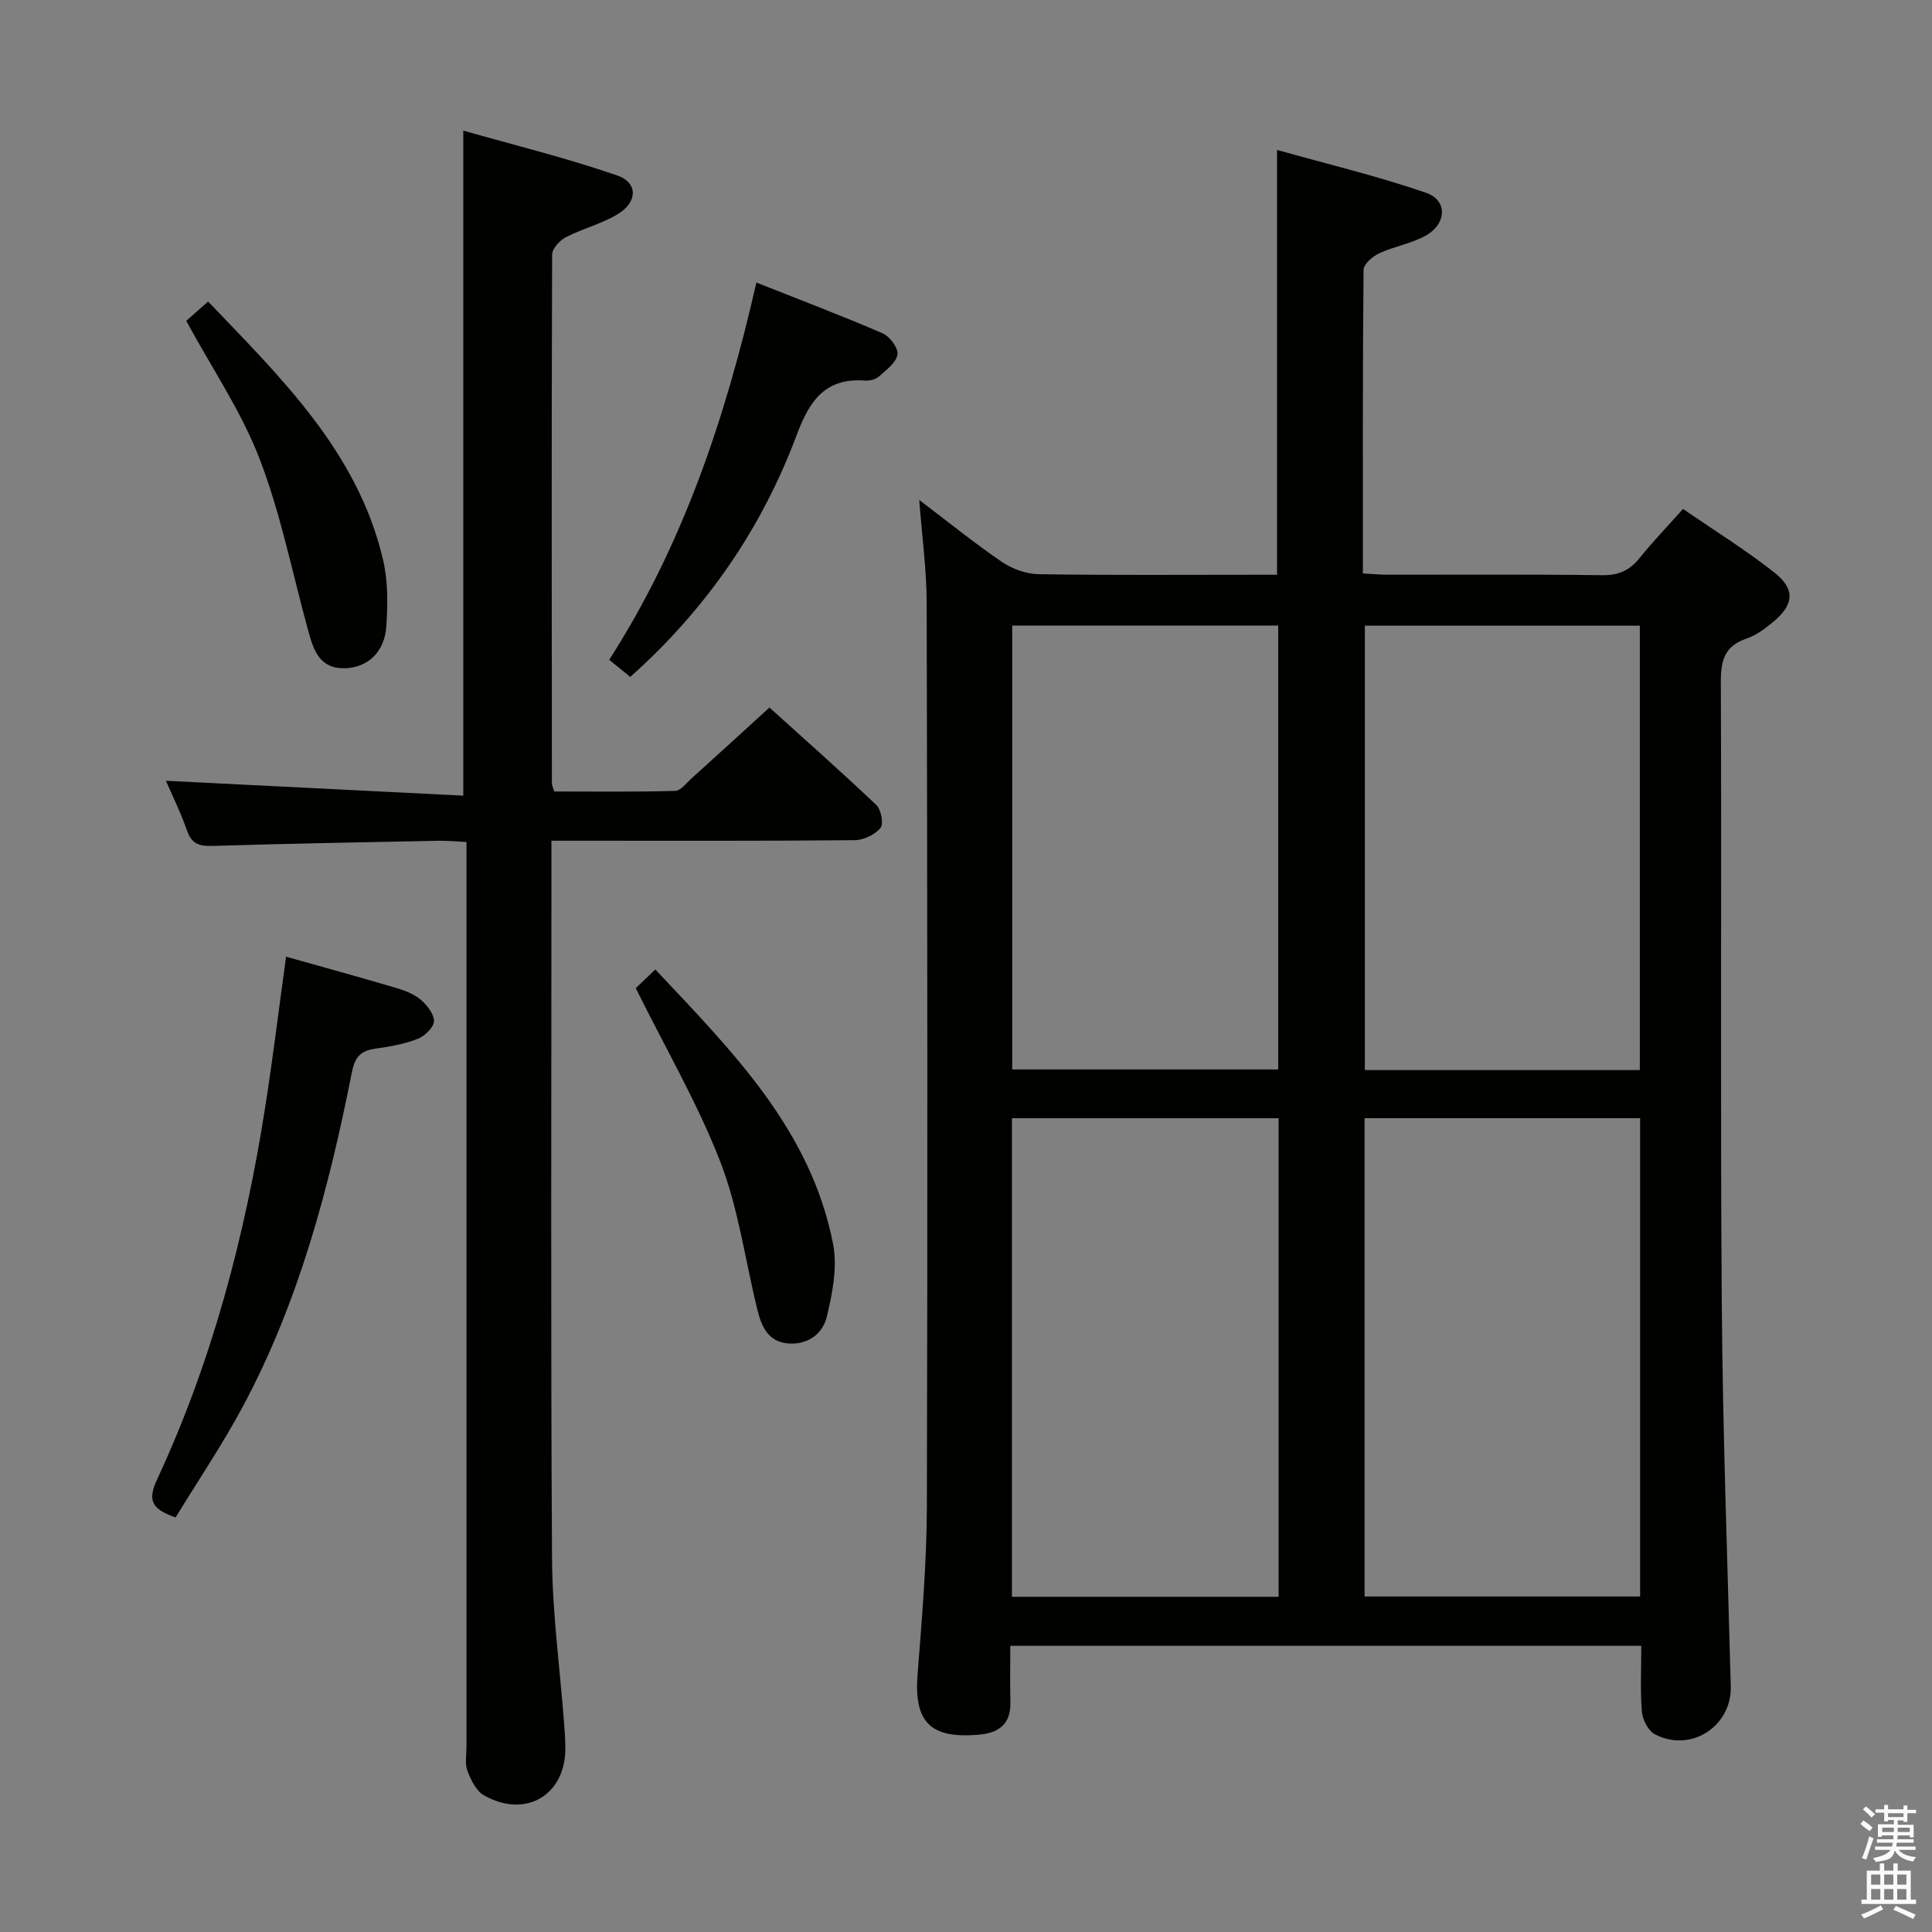 <svg enable-background="new 0 0 400 400" viewBox="0 0 400 400" xmlns="http://www.w3.org/2000/svg"><rect x="0" y="0" width="400" height="400" fill="#808080" stroke="none"/><path d="m385.2 377.6.6-.7c.6.4 1.3.9 1.9 1.5l-.6.7c-.8-.5-1.4-1-1.9-1.5zm.3 7.1c.6-1.4 1.1-2.9 1.5-4.5.3.1.6.3.9.4-.5 1.4-1 2.9-1.5 4.4zm.2-10.1.6-.6c.7.5 1.3 1.1 1.9 1.6l-.7.7c-.6-.6-1.2-1.2-1.8-1.7zm8.4-.8h.8v.9h1.8v.7h-1.8v1.8h-.8v-.3h-1.2v.9h3.3v2.6h-.8v-.4h-2.5c0 .3 0 .6-.1.8h3.4v.7h-3.5c0 .3-.1.6-.1.8h4v.7h-3.5c.7.9 1.9 1.3 3.6 1.5-.2.2-.4.5-.6.9-1.9-.3-3.2-1.1-3.8-2.3-.5 2.1-1.8 2-3.9 2.4-.2-.3-.4-.5-.6-.8 1.9-.4 3.1-.9 3.6-1.7h-3.2v-.7h3.5c.1-.2.1-.5.2-.8h-3.3v-.7h3.4c0-.2 0-.5 0-.8h-2.4v.3h-.8v-2.6h3.3v-.9h-1.2v.3h-.8v-1.8h-1.8v-.7h1.8v-.9h.8v.9h3.2zm-4.4 5.5h2.4c0-.3 0-.6 0-.9h-2.4zm1.2-3.1h3.2v-.8h-3.2zm4.4 2.2h-2.4v.9h2.5v-.9z" fill="#fafafb"/><path d="m389.2 385.8h.9v1.5h1.9v-1.5h.9v1.5h2.7v6h1.1v.9h-11.3v-.9h1.1v-6h2.7zm.2 8.7.5.8c-1.2.6-2.5 1.3-4 1.9-.2-.3-.3-.6-.6-.8 1.6-.6 3-1.3 4.1-1.9zm-2-4.3h1.9v-2.1h-1.9zm0 3.1h1.9v-2.2h-1.9zm2.7-3.1h1.9v-2.1h-1.9zm0 3.1h1.9v-2.2h-1.9zm2.4 1.3c1.4.6 2.7 1.2 4.1 1.8l-.5.9c-1.5-.7-2.8-1.4-4.1-1.9zm2.2-6.5h-1.9v2.1h1.9zm-1.9 5.2h1.9v-2.2h-1.9z" fill="#fafafb"/><g fill="#010100"><path d="m209.17 340.75c0 4.12-.07 7.92.02 11.71.11 4.42-2.34 6.3-6.38 6.67-10.18.95-13.6-2.57-12.84-12.39.9-11.6 1.9-23.24 1.93-34.86.17-62.33.1-124.65-.04-186.98-.01-6.89-.97-13.78-1.54-21.39 5.94 4.5 11.34 8.89 17.07 12.8 2.16 1.47 5.06 2.53 7.64 2.57 14.83.24 29.66.12 44.49.12h4.88c0-29.22 0-57.94 0-87.96 10.4 2.93 20.79 5.41 30.85 8.87 4.46 1.53 4.31 6.39-.02 8.84-2.97 1.68-6.56 2.24-9.69 3.7-1.36.63-3.22 2.24-3.23 3.42-.2 20.8-.14 41.61-.14 62.85 1.93.11 3.52.27 5.12.27 14.83.02 29.66-.1 44.49.1 3.36.04 5.62-1 7.66-3.53 2.7-3.35 5.69-6.47 9.01-10.19 6.45 4.44 12.92 8.45 18.87 13.13 4.44 3.49 4.12 6.69-.23 10.28-1.65 1.36-3.47 2.75-5.46 3.42-4.61 1.54-5.37 4.57-5.35 9.09.18 42.66-.12 85.33.19 127.98.19 26.62 1.16 53.24 1.87 79.86.22 8.24-8.21 13.82-15.69 9.95-1.37-.71-2.57-2.98-2.71-4.63-.37-4.43-.13-8.91-.13-13.7-43.7 0-86.92 0-130.64 0zm130.4-109.24c-19.37 0-38.13 0-57.05 0v99.03h57.05c0-33.18 0-65.94 0-99.03zm-74.85.01c-18.65 0-36.86 0-55.21 0v99.08h55.21c0-33.08 0-65.84 0-99.08zm74.79-9.97c0-31.03 0-61.43 0-92.01-19.17 0-38.03 0-56.93 0v92.01zm-74.87-92.04c-18.51 0-36.73 0-55.07 0v91.91h55.07c0-30.84 0-61.27 0-91.91z"/><path d="m95.92 164.73c0-46.21 0-91.26 0-137.69 10.55 3.01 21.39 5.66 31.89 9.3 4.28 1.48 4.2 5.46.18 7.94-3.33 2.05-7.32 3.02-10.83 4.83-1.27.66-2.85 2.37-2.85 3.61-.13 36.5-.08 72.99-.05 109.49 0 .31.17.62.48 1.66 8.19 0 16.61.11 25.03-.12 1.17-.03 2.35-1.64 3.44-2.62 5.19-4.68 10.35-9.4 16.1-14.64 6.77 6.12 14.56 13.01 22.11 20.16 1.01.95 1.57 3.94.87 4.77-1.15 1.39-3.48 2.51-5.32 2.53-19 .18-38 .11-57 .11-1.66 0-3.31 0-5.8 0v5.52c0 47.66-.17 95.33.12 142.99.07 11.44 1.64 22.87 2.51 34.31.13 1.66.24 3.32.25 4.98.08 9.79-8.21 14.74-16.86 9.84-1.6-.91-2.69-3.18-3.41-5.05-.56-1.46-.2-3.29-.2-4.96 0-60.16 0-120.33 0-180.49 0-2.14 0-4.28 0-6.88-2.19-.1-3.94-.28-5.7-.25-15.64.31-31.28.59-46.92 1.07-2.7.08-4.28-.42-5.24-3.18-1.35-3.85-3.17-7.53-4.37-10.31 20.46 1.03 40.97 2.05 61.57 3.08z"/><path d="m59.23 198.07c7.61 2.15 14.96 4.16 22.27 6.32 1.89.56 3.92 1.23 5.41 2.43 1.39 1.12 2.9 2.99 2.94 4.57.03 1.23-1.88 3.1-3.32 3.67-2.73 1.08-5.72 1.62-8.66 2.03-3 .42-4.33 1.48-5 4.83-4.74 23.98-10.96 47.55-22.58 69.26-4.21 7.87-9.25 15.31-13.94 23-4.61-1.67-5.99-3.24-3.85-7.82 11.42-24.54 18.23-50.49 22.41-77.16 1.59-10.15 2.83-20.36 4.32-31.13z"/><path d="m130.49 140.15c-1.3-1.06-2.57-2.09-4.36-3.55 15.27-23.78 24.08-50.06 30.47-78.1 9.08 3.6 17.7 6.86 26.14 10.51 1.48.64 3.3 3.11 3.07 4.41-.29 1.7-2.35 3.2-3.87 4.55-.67.6-1.89.89-2.83.82-8.2-.6-11.46 4.07-14.13 11.18-7.25 19.44-18.78 36.18-34.49 50.18z"/><path d="m131.63 204.59c1.01-.96 2.31-2.21 4.05-3.87 15.8 16.83 32.18 33.09 36.8 56.85.93 4.78-.13 10.19-1.3 15.06-.83 3.44-3.85 5.84-7.97 5.52-4.09-.32-5.5-3.41-6.33-6.71-2.57-10.28-3.93-21.01-7.71-30.81-4.72-12.19-11.39-23.61-17.54-36.04z"/><path d="m38.56 66.43c1.48-1.31 2.82-2.49 4.53-4 15.22 15.92 30.94 31.13 36.2 53.39 1.05 4.43 1 9.24.7 13.82-.36 5.4-3.87 8.55-8.5 8.71-5.27.18-6.54-3.66-7.64-7.63-3.29-11.93-5.68-24.19-10.09-35.69-3.77-9.81-9.85-18.74-15.2-28.6z"/></g></svg>